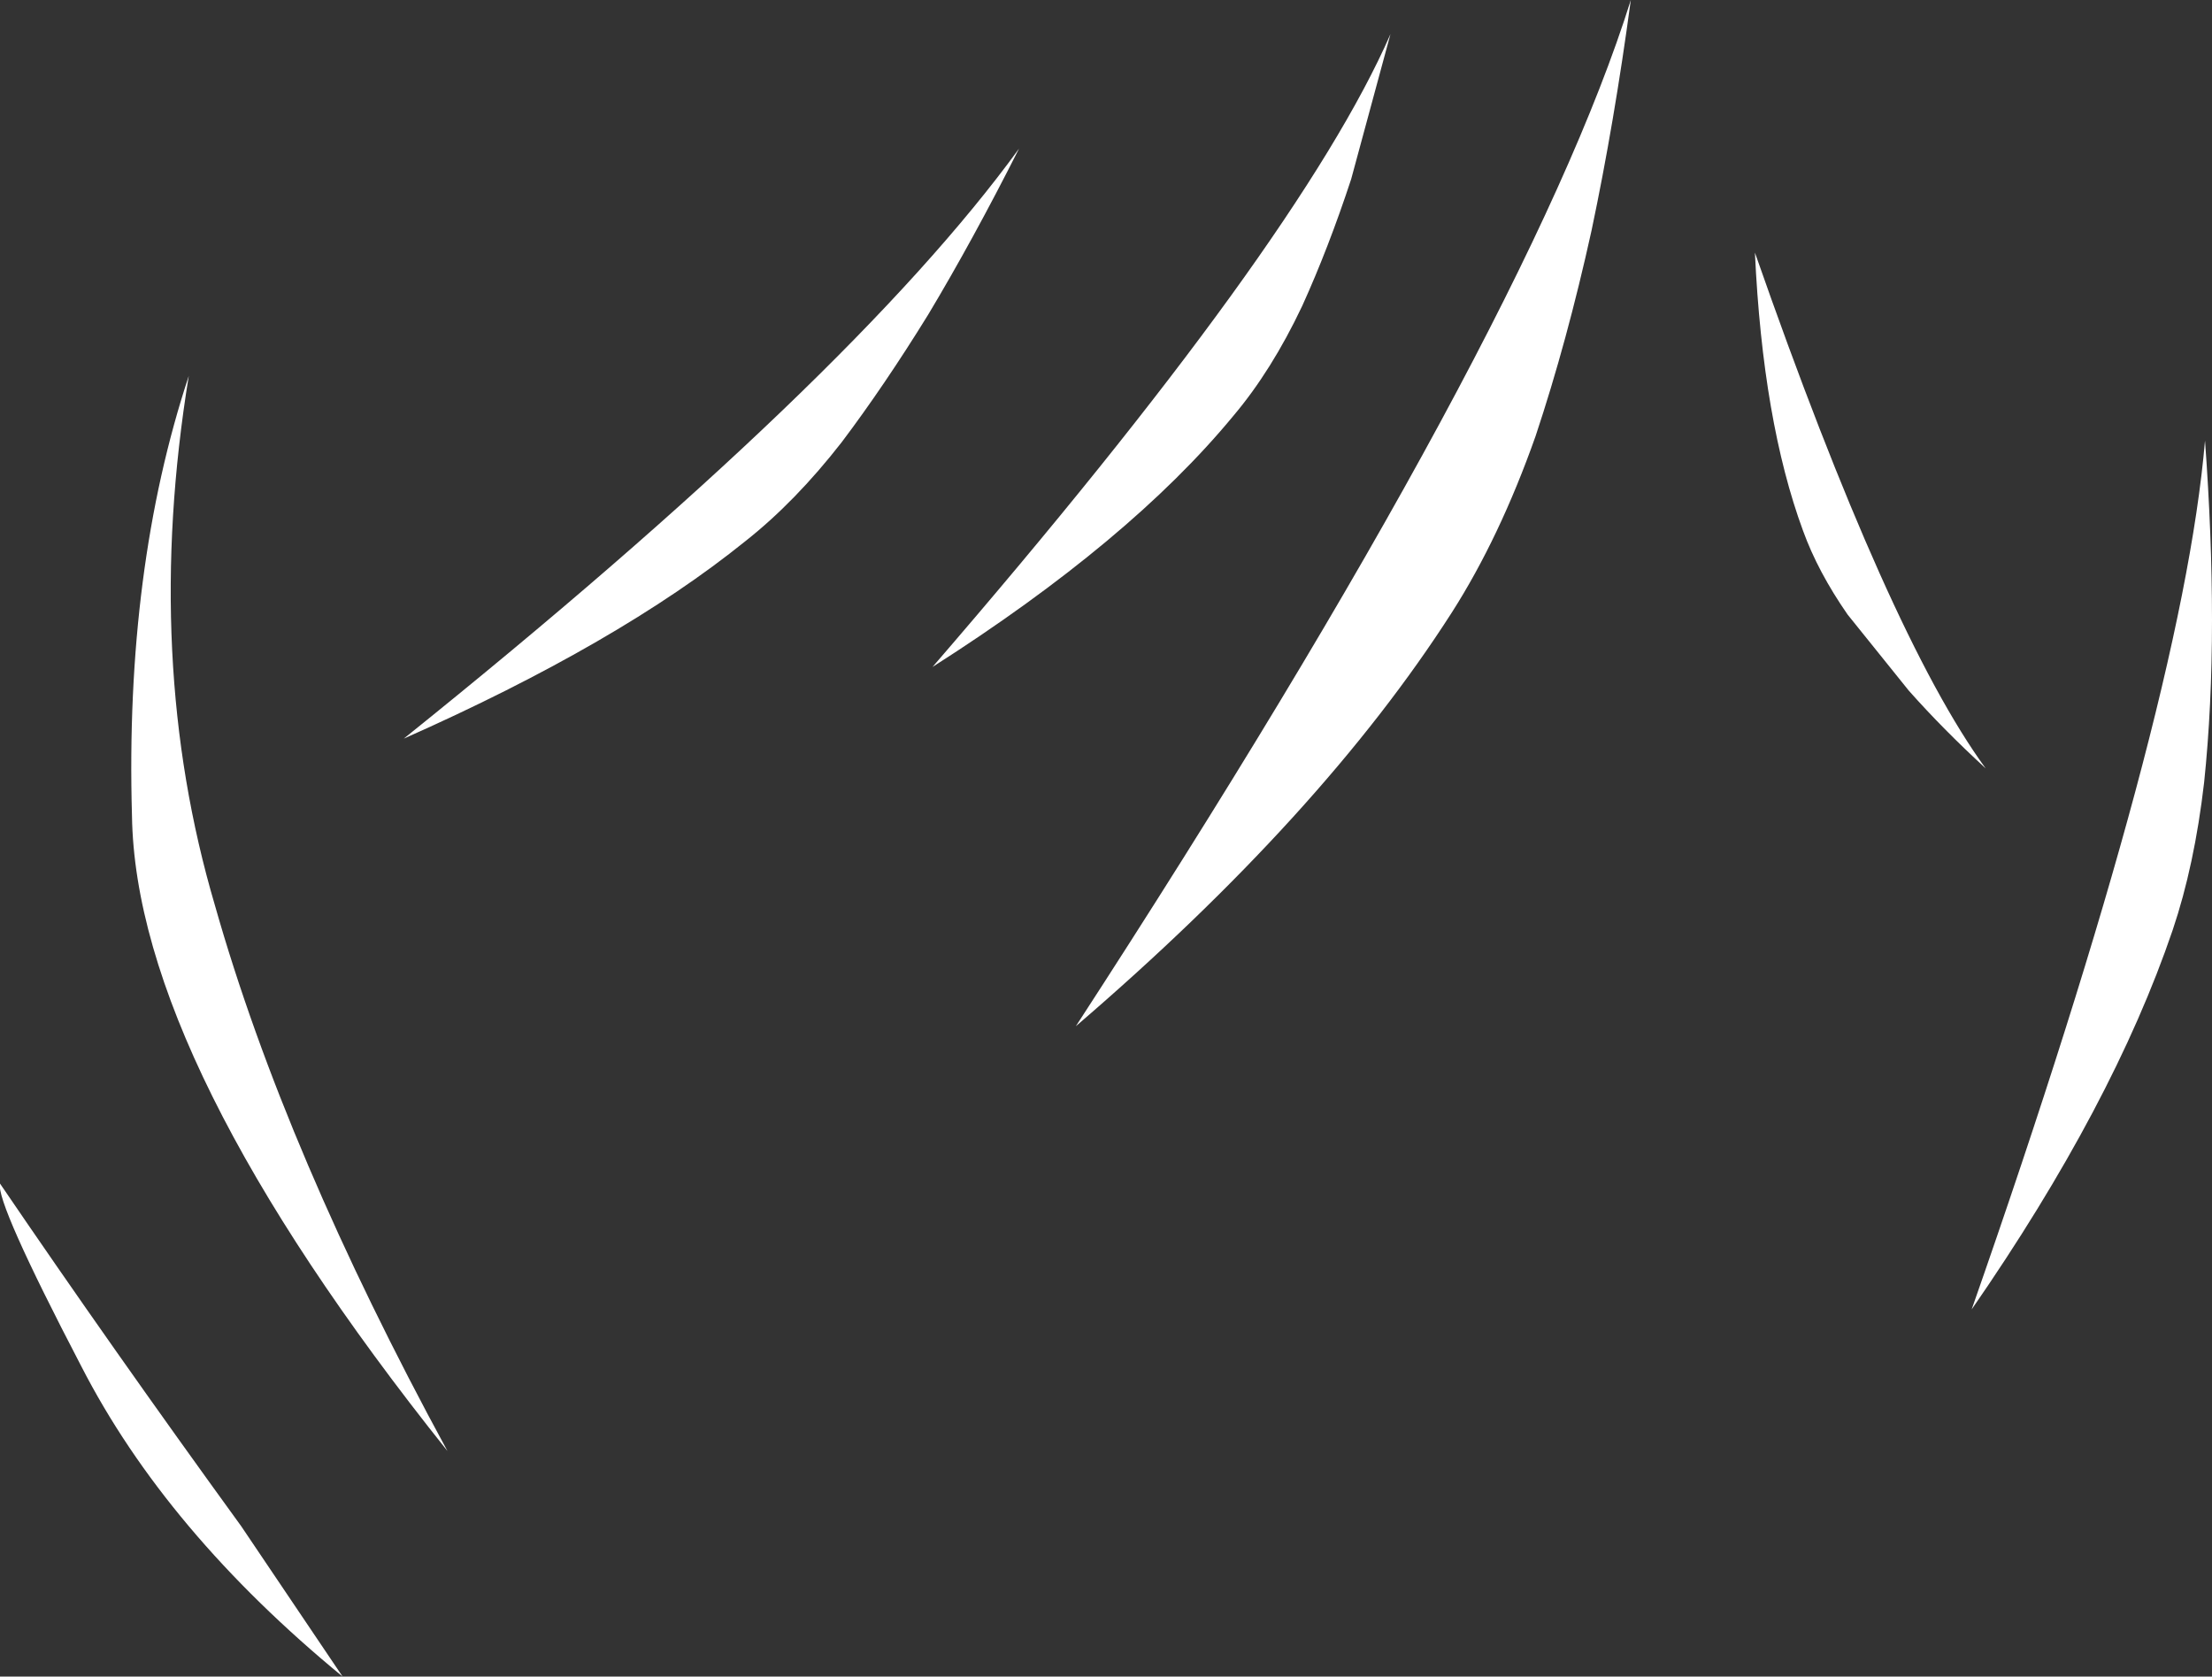 <?xml version="1.0" encoding="UTF-8" standalone="no"?>
<svg xmlns:xlink="http://www.w3.org/1999/xlink" height="95.9px" width="126.55px" xmlns="http://www.w3.org/2000/svg">
  <rect width="100%" height="100%" fill="#333333" stroke="none"/>
  <g transform="matrix(1.0, 0.0, 0.0, 1.0, 67.25, 42.65)">
    <path d="M35.9 -12.3 Q33.6 -18.55 33.15 -28.2 40.8 -6.3 46.35 1.3 43.9 -0.95 41.95 -3.15 L38.45 -7.5 Q36.75 -9.95 35.9 -12.3 M3.3 -18.85 Q-2.6 -11.7 -13.9 -4.5 7.1 -28.8 12.3 -40.7 L10.05 -32.4 Q8.75 -28.45 7.25 -25.15 5.5 -21.45 3.3 -18.85 M15.8 -7.6 Q8.4 3.95 -5.7 16.05 20.1 -23.65 26.05 -42.65 25.1 -35.6 23.8 -29.45 22.4 -23.1 20.6 -17.7 18.55 -11.9 15.8 -7.6 M59.3 -7.2 Q59.3 -2.2 58.85 2.1 58.3 6.85 57.05 10.55 53.65 20.55 45.55 32.25 57.6 -2.15 58.9 -17.45 59.3 -12.0 59.3 -7.2 M-24.6 -11.7 Q-31.85 -5.85 -44.15 -0.4 -18.5 -21.0 -8.95 -34.15 -11.6 -28.9 -14.15 -24.65 -16.65 -20.6 -19.1 -17.35 -21.75 -13.95 -24.6 -11.7 M-67.25 25.05 Q-60.85 34.45 -53.45 44.65 L-47.65 53.25 Q-57.75 44.95 -62.6 35.5 -67.5 26.1 -67.25 25.05 M-59.7 4.0 Q-60.1 -10.1 -56.45 -21.15 -59.1 -4.9 -54.95 9.15 -50.95 23.25 -41.65 40.35 -59.5 18.0 -59.7 4.0" fill="#ffffff" fill-rule="evenodd" stroke="none"/>
  </g>
</svg>
